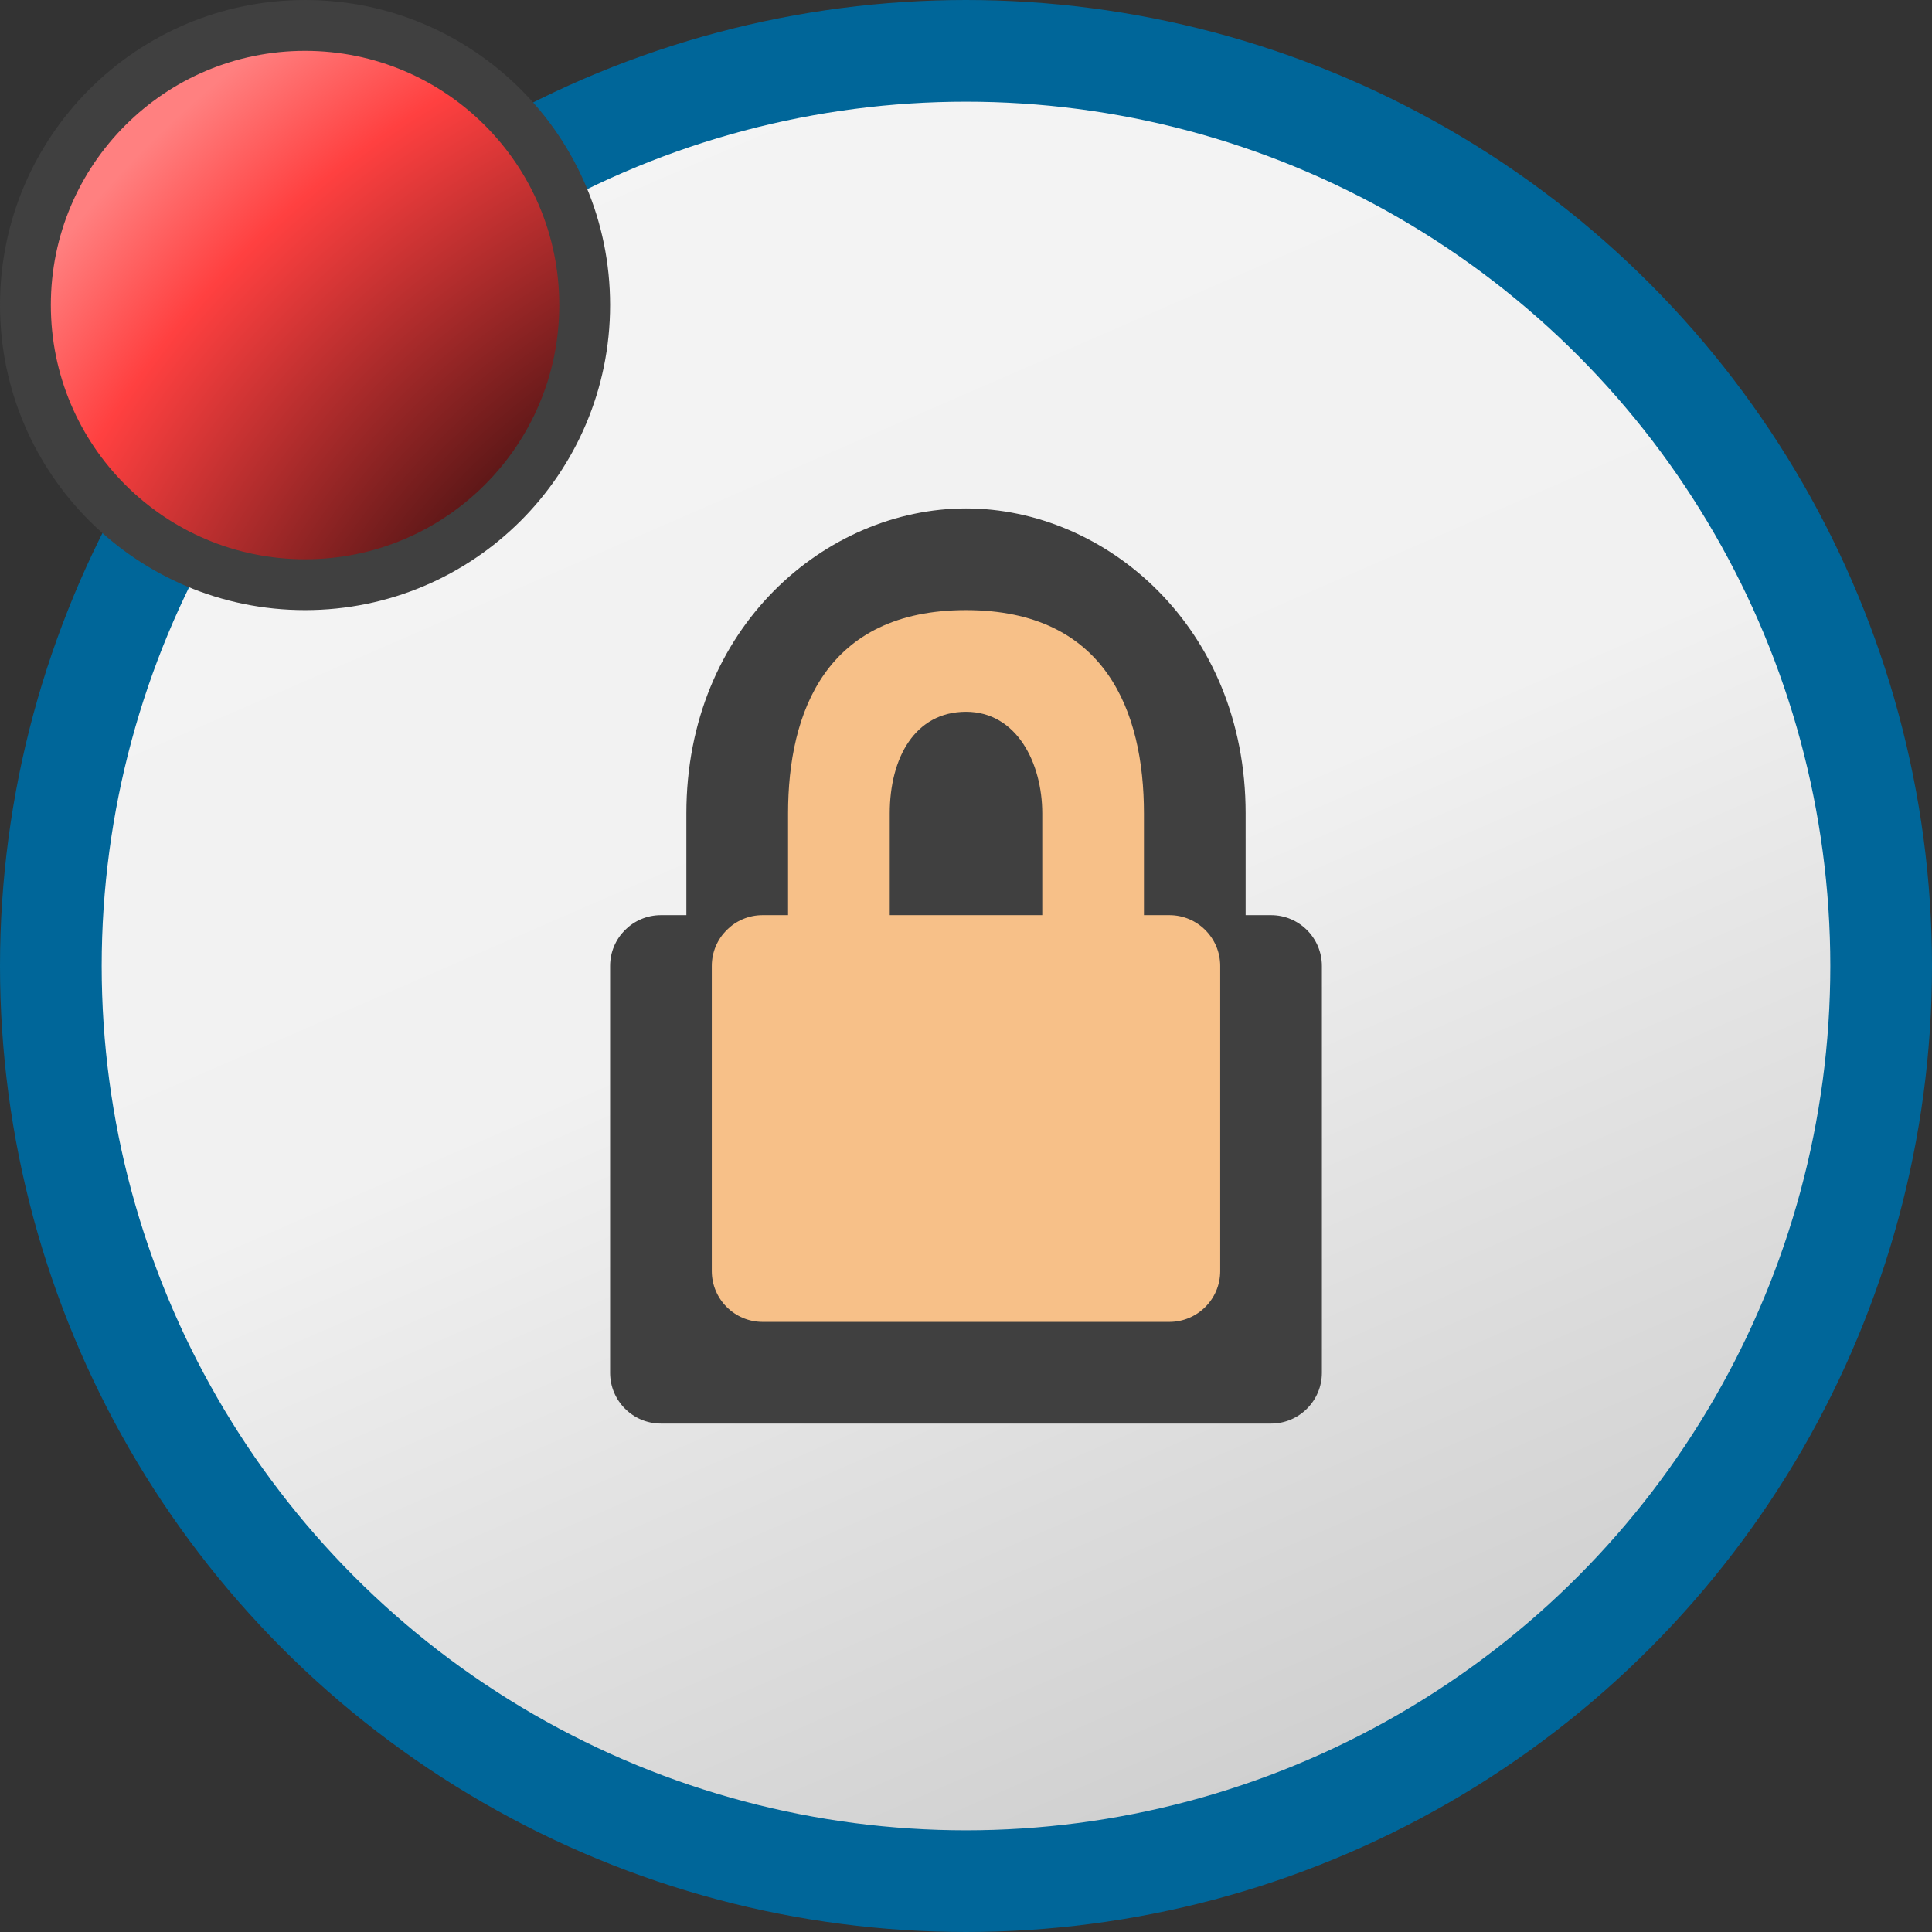 <svg xmlns="http://www.w3.org/2000/svg" width="19" height="19" xmlns:xlink="http://www.w3.org/1999/xlink">
  <rect width="100%" height="100%" fill="#333333" stroke="none"/>
  <defs>
    <linearGradient id="b">
      <stop offset="0"/>
      <stop offset=".25"/>
      <stop offset=".525" stop-color="#ff4040"/>
      <stop offset=".6" stop-color="#ff8080"/>
      <stop offset="1" stop-color="#ff8080"/>
    </linearGradient>
    <linearGradient id="a">
      <stop offset="0" stop-color="#f5f5f5"/>
      <stop offset=".5" stop-color="#f1f1f1"/>
      <stop offset="1" stop-color="#c3c3c3"/>
    </linearGradient>
    <linearGradient id="c" x1="4.5" x2="14.5" y1="-2.5" y2="20.5" gradientUnits="userSpaceOnUse" xlink:href="#a"/>
    <radialGradient id="d" cx="9.5" cy="9.5" r="19" xlink:href="#b" gradientUnits="userSpaceOnUse"/>
  </defs>
  <style>
    @keyframes wobble {
      0% { transform: scale(0.5); }
      70% { transform: scale(1); }
      85% { transform: rotate(15deg); }
      100% { transform: rotate(-15deg); }
    }
    #e {
      animation: wobble;
      animation-duration: .5s;
      animation-iteration-count: infinite;
      animation-direction: alternate;
      transform-origin: 50% 50%;
    }
  </style>
  <circle cx="9.5" cy="9.5" r="9" fill="url(#c)" stroke="#069"/>
  <g id="e">
    <path fill="#404040" d="M9.5 5C8.125 5 6.75 6.167 6.75 8v1H6.5c-.276 0-.5.224-.5.5v4c0 .276.224.5.5.5h6c.276 0 .5-.224.5-.5v-4c0-.276-.224-.5-.5-.5h-.25V8c0-1.833-1.375-3-2.75-3z"/>
    <path fill="#f7c088" d="M9.5 6C8.125 6 7.75 7 7.75 8v1H7.5c-.276 0-.5.224-.5.5v3c0 .276.224.5.5.5h4c.276 0 .5-.224.5-.5v-3c0-.276-.224-.5-.5-.5h-.25V8c0-1-.375-2-1.75-2zm0 1c.5 0 .75.505.75 1v1h-1.5V8c0-.55.25-1 .75-1z"/>
  </g>
  <circle cx="3" cy="3" r="2.75" fill="url(#d)" stroke="#404040" stroke-width=".5"/>
</svg>